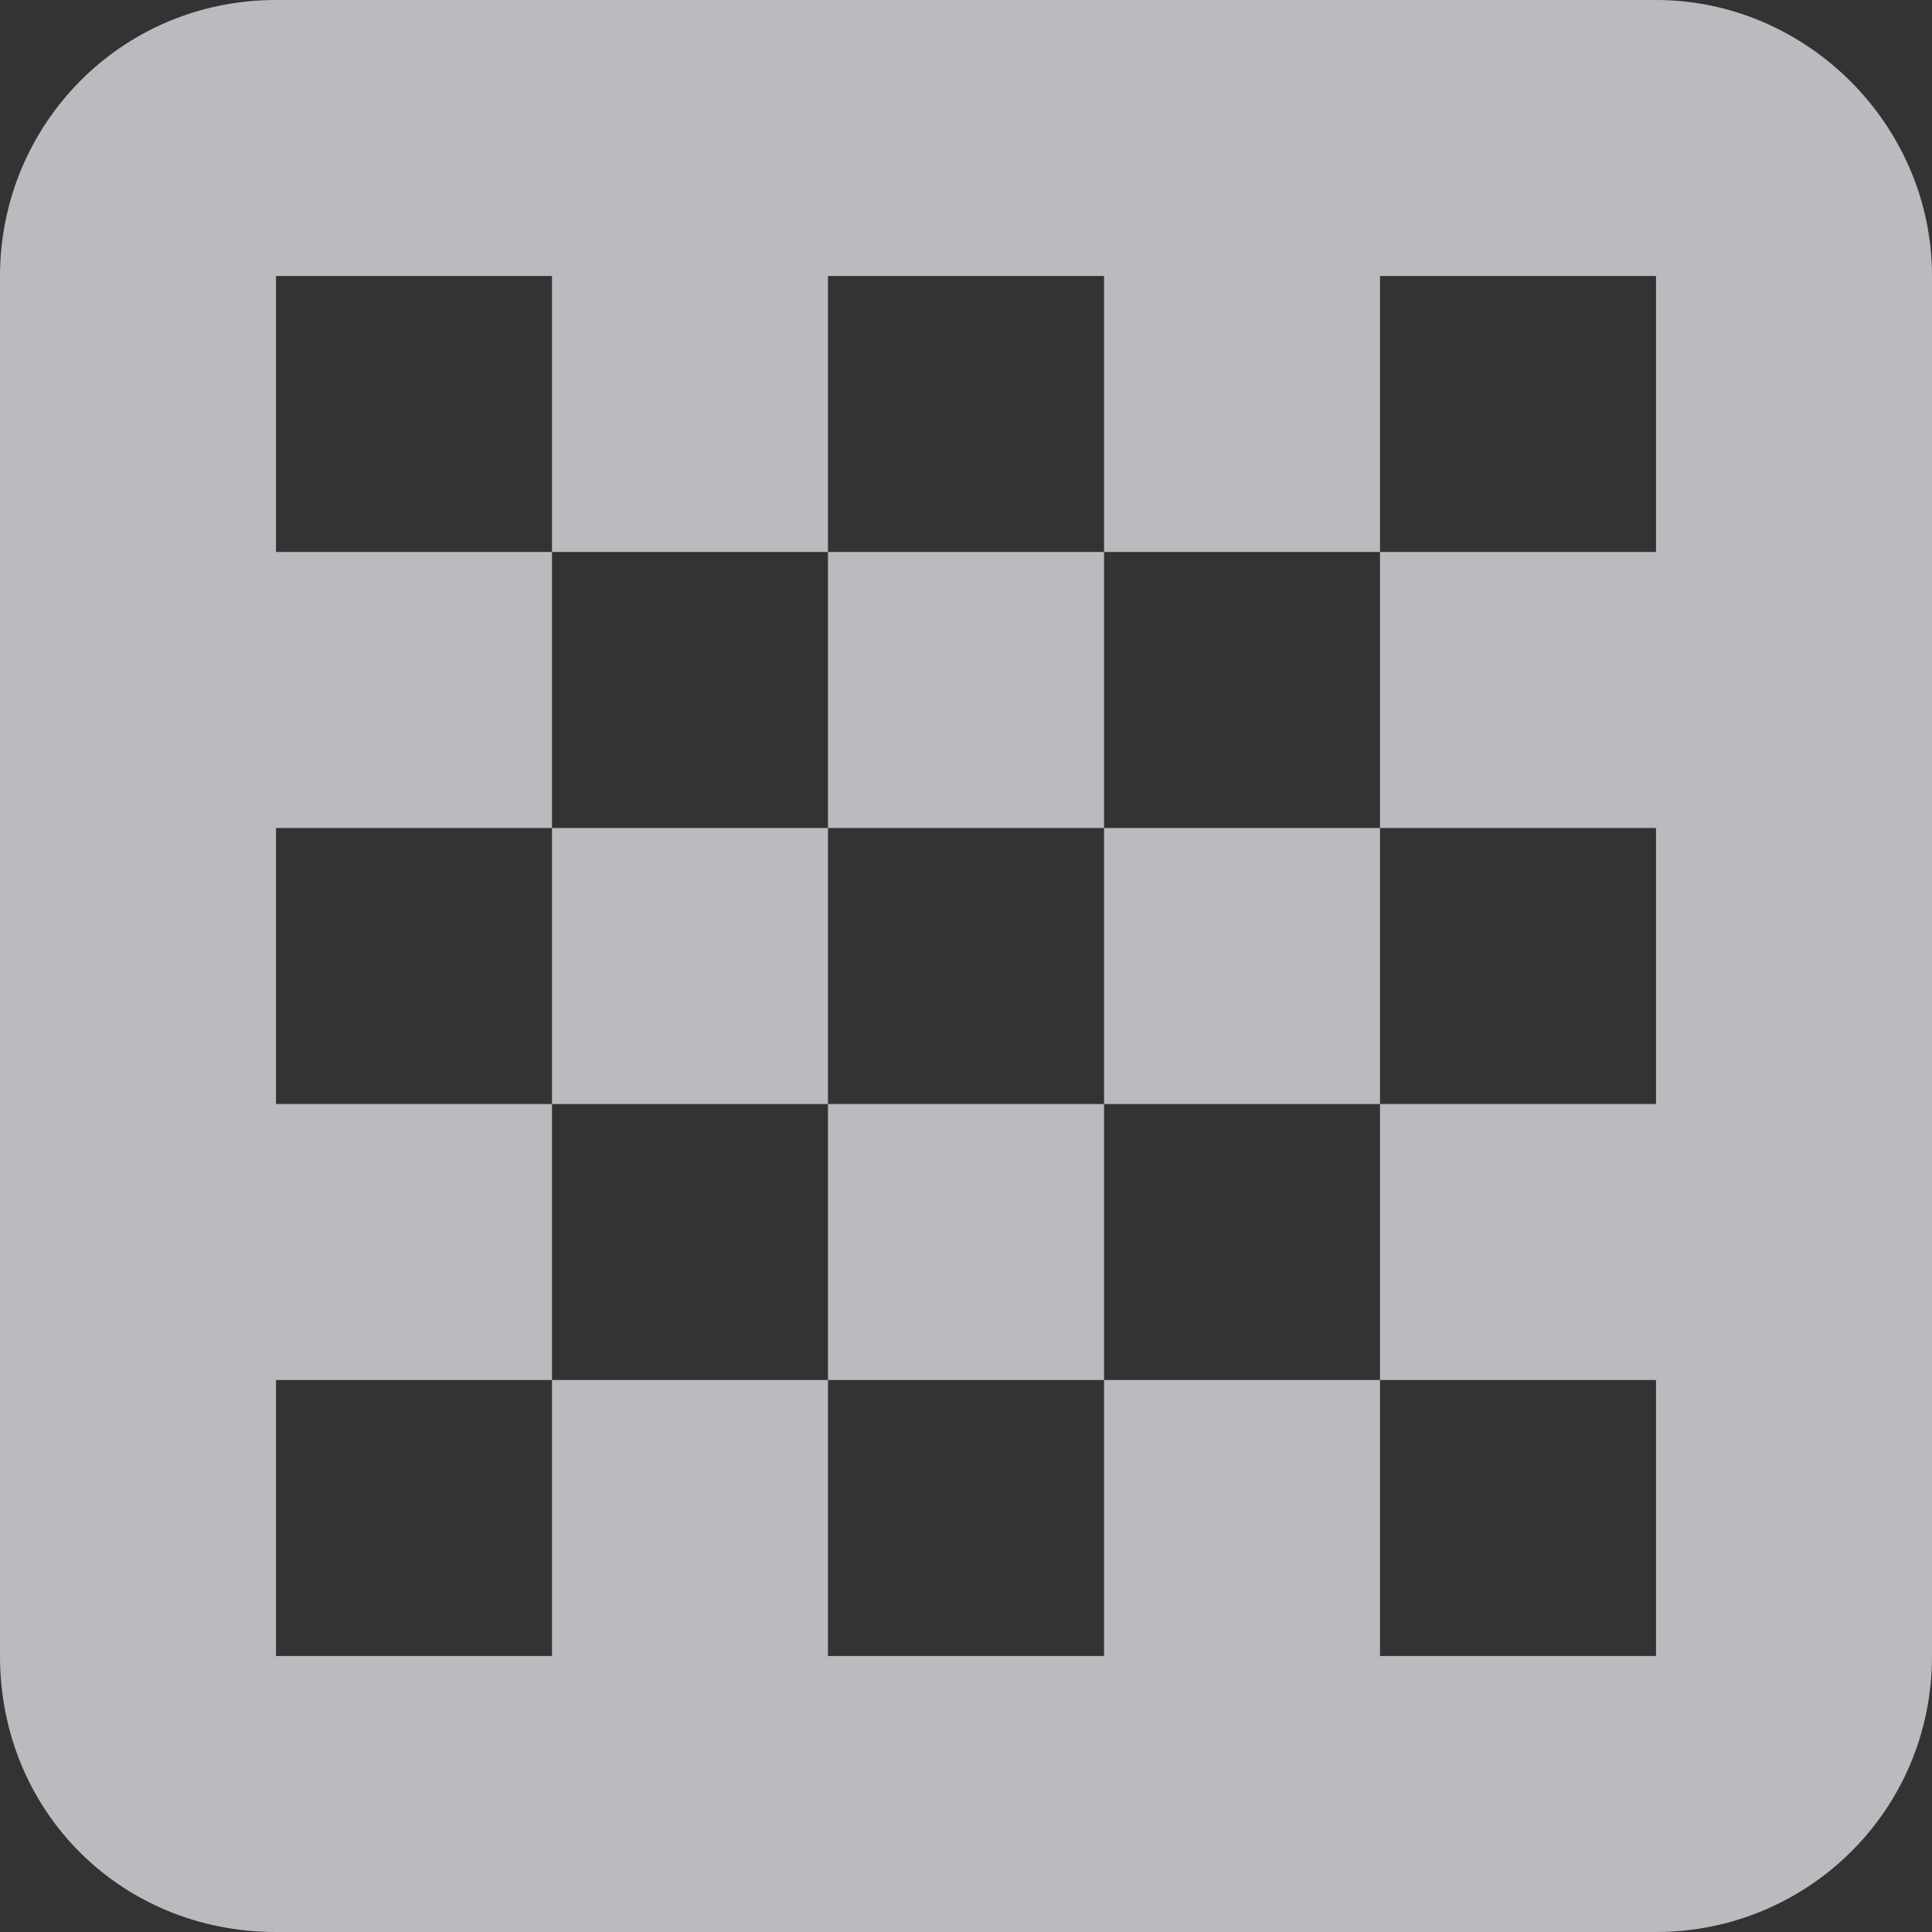 <svg width="20" height="20" viewBox="0 0 20 20" fill="none" xmlns="http://www.w3.org/2000/svg">
<rect x="0" y="0" width="20" height="20" fill="#333333" stroke="none"/>
<path d="M8.571 8.571H5.714V11.429H8.571V8.571ZM17.143 0H2.857C1.25 0 0 1.295 0 2.857V17.143C0 18.75 1.25 20 2.857 20H17.143C18.705 20 20 18.75 20 17.143V2.857C20 1.295 18.705 0 17.143 0ZM17.143 5.714H14.286V8.571H17.143V11.429H14.286V14.286H17.143V17.143H14.286V14.286H11.429V17.143H8.571V14.286H5.714V17.143H2.857V14.286H5.714V11.429H2.857V8.571H5.714V5.714H2.857V2.857H5.714V5.714H8.571V2.857H11.429V5.714H14.286V2.857H17.143V5.714ZM8.571 11.429V14.286H11.429V11.429H8.571ZM11.429 8.571V5.714H8.571V8.571H11.429ZM11.429 11.429H14.286V8.571H11.429V11.429Z" fill="#F4F6FB" fill-opacity="0.7"/>
</svg>
